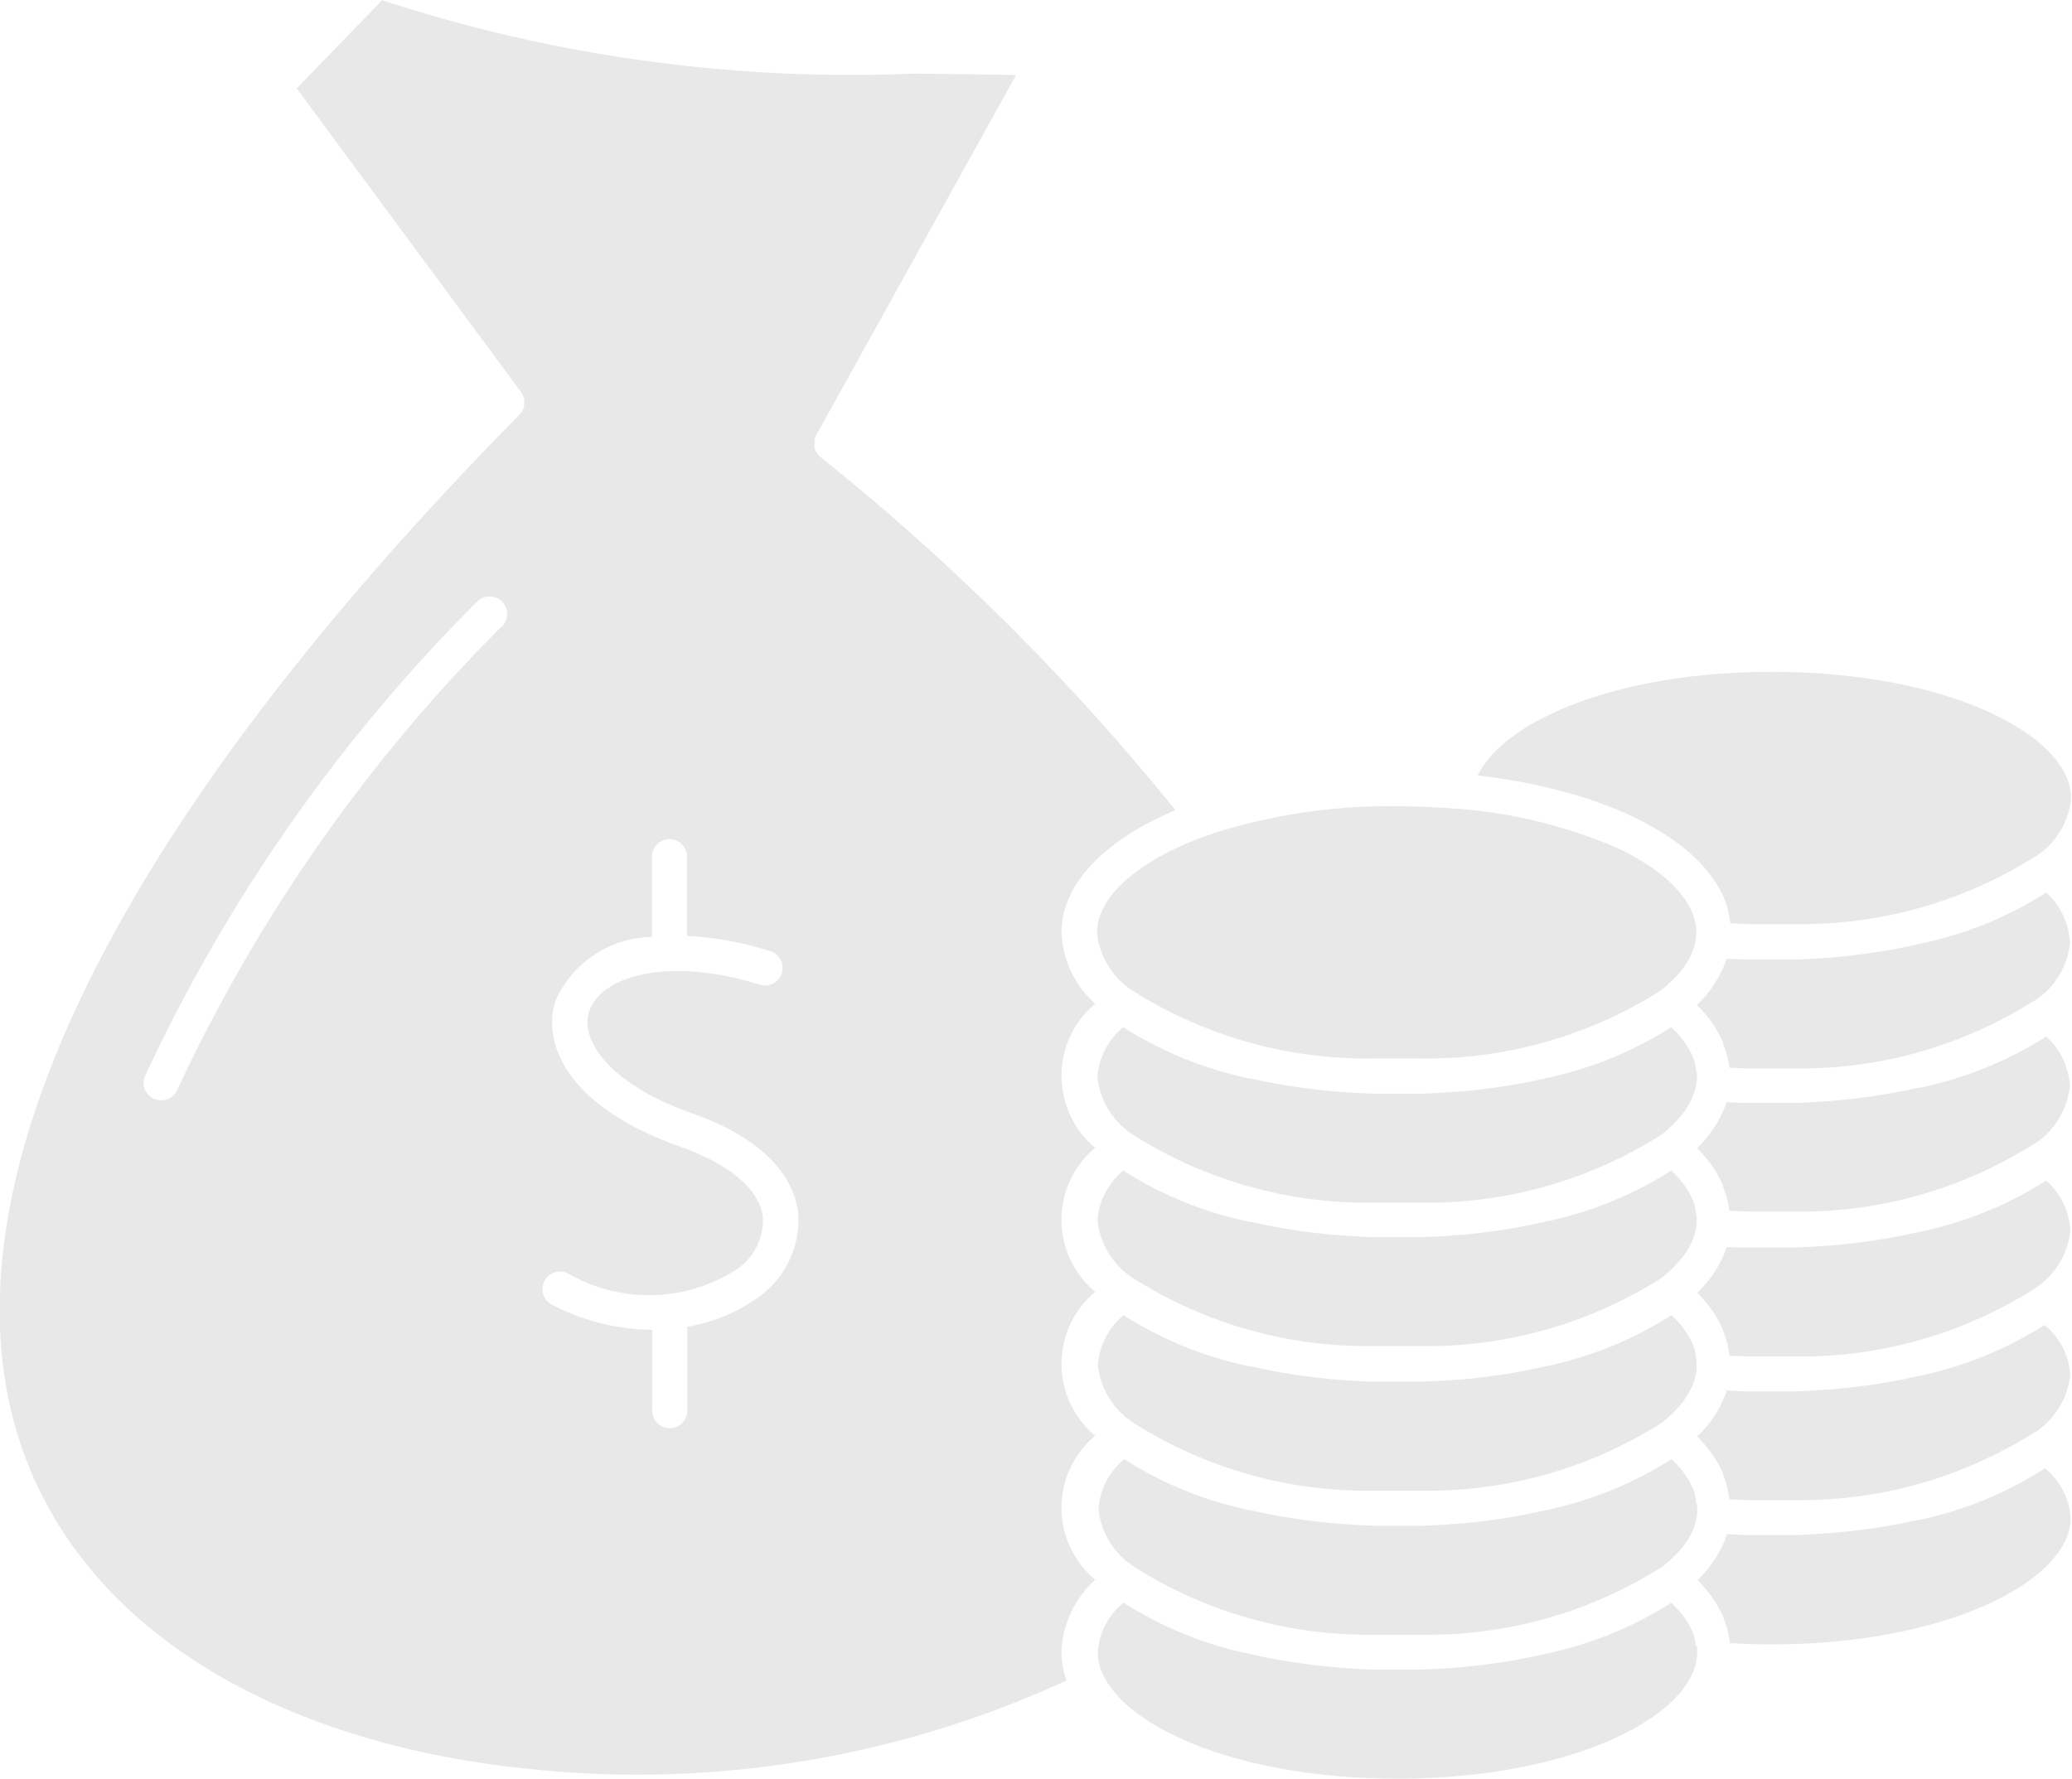 <svg id="Cash_Finances" data-name="Cash &amp; Finances" xmlns="http://www.w3.org/2000/svg" width="27.996" height="24.04" viewBox="0 0 27.996 24.04">
  <path id="Path_33742" data-name="Path 33742" d="M277.97,238.94l-.059-.029-.029-.014a6.693,6.693,0,0,0-2.217-.538l-.016,0c-.243-.019-.495-.03-.757-.03a7.829,7.829,0,0,0-2.495.371.236.236,0,0,1-.071.025c-.934.334-1.484.832-1.484,1.311a1.057,1.057,0,0,0,.472.778l.011.007a5.892,5.892,0,0,0,3.23.916l.076,0,.073,0,.187,0,.186,0,.074,0,.074,0a5.9,5.9,0,0,0,3.232-.917h0a1.835,1.835,0,0,0,.191-.171l.013-.014c.02-.021.039-.042.057-.064s.027-.035.04-.052l.02-.027c.013-.019.025-.038.037-.056l.014-.024c.011-.019.022-.039.031-.058l.011-.023c.009-.02.017-.039.025-.059l.007-.022a.68.68,0,0,0,.037-.215C278.941,239.65,278.589,239.254,277.97,238.94Z" transform="translate(-256.02 -227.432)" fill="#e8e8e8"/>
  <path id="Path_33743" data-name="Path 33743" d="M278.937,354.659q0-.02-.005-.039l0-.019c0-.013-.006-.025-.009-.038l0-.017c-.005-.018-.011-.035-.017-.052h0c-.006-.017-.013-.034-.021-.051l-.008-.016-.017-.034-.009-.018-.019-.033-.009-.015-.03-.045,0,0-.031-.043-.012-.015-.023-.029-.013-.016-.024-.027-.013-.014-.034-.036-.006-.006-.03-.029a5.093,5.093,0,0,1-1.708.693l-.032.007-.168.036-.062.012-.154.029-.112.018-.185.027-.16.021-.093.01-.158.016-.023,0h0l-.068.005-.164.012-.092.005-.179.008-.079,0c-.086,0-.173,0-.261,0s-.174,0-.261,0l-.08,0-.178-.007-.094-.006-.161-.011-.1-.008-.152-.015-.1-.011-.144-.019q-.127-.017-.252-.038l-.056-.009-.17-.032-.045-.009-.18-.039-.018,0a5.1,5.1,0,0,1-1.715-.694.966.966,0,0,0-.348.671,1.058,1.058,0,0,0,.473.778l.01.007a5.9,5.9,0,0,0,3.231.916l.075,0,.073,0,.187,0,.186,0,.074,0,.073,0a5.9,5.9,0,0,0,3.233-.916,1.911,1.911,0,0,0,.193-.173l.024-.027.043-.048c.019-.023.037-.046.054-.069l0-.006q.026-.037.049-.074h0c.015-.025.029-.051.041-.076h0q.018-.038.032-.077h0a.721.721,0,0,0,.029-.11c0-.016.007-.031.008-.047a.636.636,0,0,0,0-.076c0-.019,0-.038,0-.057S278.938,354.665,278.937,354.659Z" transform="translate(-256.021 -336.293)" fill="#e8e8e8"/>
  <path id="Path_33744" data-name="Path 33744" d="M278.939,289.139c0-.013,0-.026-.006-.039l0-.019q0-.019-.009-.038l0-.017a.8.8,0,0,0-.038-.1l-.007-.015-.018-.035-.009-.017-.02-.035-.008-.014c-.02-.032-.041-.062-.064-.092l-.01-.012-.026-.032-.011-.013-.028-.031-.009-.01c-.024-.025-.048-.049-.072-.072a5.1,5.1,0,0,1-1.71.693l-.029.007-.171.037-.058.011-.157.029-.1.016-.2.03-.157.02-.094.01-.157.016-.019,0h-.01l-.066.005-.163.011-.092.006-.179.008-.08,0c-.086,0-.173,0-.261,0s-.174,0-.261,0l-.081,0-.177-.008-.094-.006-.16-.011-.1-.008-.15-.015-.1-.011-.14-.018q-.136-.018-.269-.041l-.042-.007-.174-.032-.041-.008-.183-.039-.014,0a5.1,5.1,0,0,1-1.716-.695.966.966,0,0,0-.348.671,1.059,1.059,0,0,0,.474.779l.009.006a5.9,5.9,0,0,0,3.231.916l.076,0,.073,0,.187,0,.186,0,.074,0,.074,0a5.9,5.9,0,0,0,3.233-.916h0a1.834,1.834,0,0,0,.191-.171l.012-.013q.03-.032.058-.065c.014-.016.026-.033.038-.049l.023-.031c.013-.018.024-.036.035-.054l.016-.027c.011-.018.021-.037.03-.055l.012-.026c.008-.019.017-.037.023-.056s.006-.018.009-.026.012-.037.017-.056,0-.021.006-.031a.651.651,0,0,0,.013-.124c0-.019,0-.038,0-.057Z" transform="translate(-256.023 -274.666)" fill="#e8e8e8"/>
  <path id="Path_33745" data-name="Path 33745" d="M278.935,321.9q0-.02-.006-.039l0-.019c0-.013-.006-.025-.009-.038l0-.017c-.005-.018-.011-.035-.017-.053h0c-.006-.017-.014-.034-.021-.051l-.007-.016-.017-.035-.009-.017-.02-.034-.009-.015-.03-.046h0l-.033-.044-.011-.014-.024-.03-.013-.015-.026-.029-.011-.013-.038-.039h0l-.033-.032a5.1,5.1,0,0,1-1.712.693l-.025.006-.174.037-.054.011-.161.03-.088.014-.213.032-.154.02-.095.01-.156.016-.021,0h-.005l-.07.005-.163.012-.092.006-.178.008-.08,0c-.086,0-.173,0-.261,0s-.174,0-.261,0l-.081,0-.177-.008-.094-.006-.16-.011-.1-.008-.15-.015-.1-.011-.139-.018q-.139-.019-.275-.042l-.036-.006-.176-.033-.039-.007-.185-.04-.012,0a5.1,5.1,0,0,1-1.718-.695.966.966,0,0,0-.348.671,1.057,1.057,0,0,0,.472.777l.012.008a5.893,5.893,0,0,0,3.23.916l.076,0,.073,0,.187,0,.186,0,.073,0,.074,0a5.9,5.9,0,0,0,3.232-.917h0a1.851,1.851,0,0,0,.191-.17l.026-.029.042-.047c.017-.02.032-.04.047-.06l.013-.017c.015-.021.029-.043.042-.065l.008-.014c.013-.022.025-.045.036-.067l.005-.011c.011-.023.021-.046.029-.069l0-.006a.685.685,0,0,0,.041-.228c0-.019,0-.038,0-.057S278.936,321.909,278.935,321.9Z" transform="translate(-256.019 -305.484)" fill="#e8e8e8"/>
  <path id="Path_33746" data-name="Path 33746" d="M37.084,65.9a31.3,31.3,0,0,0-4.8-4.775l0,0a.223.223,0,0,1-.02-.02l-.013-.014a.236.236,0,0,1-.014-.021c0-.006-.008-.012-.012-.019s-.005-.013-.008-.02a.239.239,0,0,1-.009-.022c0-.007,0-.015,0-.023s0-.015,0-.022a.236.236,0,0,1,0-.024c0-.007,0-.014,0-.021s0-.014,0-.021a.228.228,0,0,1,.005-.024c0-.006,0-.012.007-.017a.246.246,0,0,1,.011-.026v0l2.7-4.866c-.486-.009-.936-.014-1.373-.019a20.4,20.4,0,0,1-7.193-.992l-1.154,1.192,3.035,4.109,0,0a.251.251,0,0,1,.013.022.208.208,0,0,1,.01.019.217.217,0,0,1,.008.023c0,.007,0,.014.007.022s0,.015,0,.022a.23.23,0,0,1,0,.023.225.225,0,0,1,0,.023c0,.007,0,.015,0,.022s0,.015-.006.023,0,.014-.006.021-.006.014-.01.021a.221.221,0,0,1-.011.021l-.013.017a.237.237,0,0,1-.016.02l0,0c-6.375,6.473-8.507,11.922-6,15.343,1.188,1.622,3.355,2.673,6.1,2.958a13.853,13.853,0,0,0,7.291-1.193,1.147,1.147,0,0,1-.069-.385,1.383,1.383,0,0,1,.456-.976,1.267,1.267,0,0,1,0-1.946,1.267,1.267,0,0,1,0-1.946,1.266,1.266,0,0,1,0-1.946,1.267,1.267,0,0,1,0-1.946,1.373,1.373,0,0,1-.456-.97C35.55,66.886,36.139,66.3,37.084,65.9Zm-9.108-2.478a21.969,21.969,0,0,0-4.37,6.239.238.238,0,1,1-.429-.2,22.428,22.428,0,0,1,4.462-6.37.238.238,0,1,1,.336.336Zm3.413,9.1a2.235,2.235,0,0,1-.9.36V74a.238.238,0,1,1-.475,0V72.924a3.018,3.018,0,0,1-1.366-.346.238.238,0,0,1,.216-.423,2.187,2.187,0,0,0,2.245-.019.806.806,0,0,0,.4-.743c-.052-.372-.447-.707-1.114-.944-1.548-.549-1.875-1.41-1.684-1.98a1.448,1.448,0,0,1,1.3-.855V66.546a.238.238,0,1,1,.475,0V67.6a4.375,4.375,0,0,1,1.138.21.238.238,0,0,1-.143.453c-1.246-.392-2.158-.125-2.32.36C29.04,69,29.421,69.6,30.56,70s1.38,1,1.425,1.326A1.277,1.277,0,0,1,31.389,72.523Z" transform="translate(-21.202 -54.951)" fill="#e8e8e8"/>
  <path id="Path_33747" data-name="Path 33747" d="M278.935,420.154a.729.729,0,0,0-.014-.074l0-.014a.768.768,0,0,0-.024-.075l0-.006c-.009-.024-.021-.048-.033-.073l-.005-.011c-.013-.024-.027-.049-.043-.073l-.009-.014c-.016-.024-.033-.049-.052-.073l-.008-.009q-.028-.036-.061-.071l-.006-.007c-.023-.024-.047-.049-.072-.073l-.007-.007a5.089,5.089,0,0,1-1.7.691l-.049.011-.154.033-.08.016-.137.026-.165.027-.119.017-.178.023-.086.009-.165.017-.09.008-.167.012-.09.005-.18.008-.078,0c-.086,0-.173,0-.261,0s-.174,0-.261,0l-.08,0-.178-.008-.092-.006-.164-.012-.094-.008-.158-.016-.093-.01-.159-.021-.19-.028-.107-.017-.155-.029-.062-.012-.167-.036-.033-.008a5.09,5.09,0,0,1-1.708-.693.936.936,0,0,0-.348.671c0,.824,1.627,1.707,4.049,1.707s4.049-.883,4.049-1.707a.667.667,0,0,0,0-.078S278.935,420.159,278.935,420.154Z" transform="translate(-256.02 -397.913)" fill="#e8e8e8"/>
  <path id="Path_33748" data-name="Path 33748" d="M278.934,387.418q0-.02-.005-.039l0-.019c0-.013-.006-.025-.009-.038l0-.017c-.005-.018-.011-.035-.017-.052h0c-.006-.017-.014-.034-.021-.051l-.008-.016-.017-.035-.009-.017-.019-.034-.009-.015-.03-.046h0l-.033-.044-.011-.014-.024-.03-.013-.015-.025-.028-.012-.013-.037-.038,0,0-.032-.031a5.1,5.1,0,0,1-1.711.693l-.027.006-.172.037-.056.011-.159.03-.095.015-.2.031-.156.02-.095.01-.157.016-.02,0h-.006l-.068.005-.163.012-.092.006-.178.008-.08,0c-.086,0-.173,0-.26,0s-.174,0-.26,0l-.081,0-.177-.008-.094-.006-.16-.011-.1-.008-.15-.015-.1-.011-.139-.018q-.138-.019-.273-.041l-.038-.006-.175-.033-.039-.008-.184-.04-.013,0a5.1,5.1,0,0,1-1.717-.694.965.965,0,0,0-.348.67,1.057,1.057,0,0,0,.471.777l.012.008a5.9,5.9,0,0,0,3.232.917l.074,0,.073,0,.187,0,.186,0,.074,0,.072,0a5.9,5.9,0,0,0,3.234-.917,1.921,1.921,0,0,0,.194-.173l0,0c.023-.024.044-.048.065-.073s.035-.044.051-.066l.007-.009c.017-.024.033-.048.047-.072l0,0q.022-.037.04-.075v0c.012-.025.023-.051.032-.076h0a.728.728,0,0,0,.029-.107c0-.016.007-.032.009-.048a.633.633,0,0,0,0-.076c0-.019,0-.038,0-.057S278.935,387.424,278.934,387.418Z" transform="translate(-256.018 -367.106)" fill="#e8e8e8"/>
  <path id="Path_33749" data-name="Path 33749" d="M361.5,207.791c-2.151,0-3.639.689-3.976,1.4.243.028.477.065.7.111,1.433.289,2.436.91,2.671,1.666l0,.01c.01.033.018.065.025.1l0,.01c.007.034.012.067.016.1.081.005.165.009.249.012l.05,0c.085,0,.17,0,.257,0l.187,0,.073,0,.075,0a5.9,5.9,0,0,0,3.232-.916l.007,0a1.06,1.06,0,0,0,.475-.78C365.553,208.674,363.926,207.791,361.5,207.791Z" transform="translate(-337.557 -198.711)" fill="#e8e8e8"/>
  <path id="Path_33750" data-name="Path 33750" d="M412.315,258.009a5.1,5.1,0,0,1-1.713.694l-.023.005-.176.038-.051.01-.164.031-.079.013q-.111.018-.224.034l-.151.02-.1.011-.155.016-.1.008-.162.011-.093.006-.178.008-.08,0c-.086,0-.173,0-.261,0s-.178,0-.266,0l-.089,0-.153-.007-.1,0a1.559,1.559,0,0,1-.4.621l0,0q.043.044.082.088l.018.021q.032.037.061.075l.016.021q.034.046.064.092l.011.018q.024.039.046.079l.013.024c.016.032.031.063.045.1l0,.012q.017.043.031.086l.008.026c.009.031.018.063.025.095v0c.007.033.012.066.016.1,0,0,0,.008,0,.012l.034,0,.2.009.068,0c.083,0,.166,0,.251,0l.187,0,.073,0,.074,0a5.9,5.9,0,0,0,3.233-.916l.007,0a1.06,1.06,0,0,0,.476-.78A.967.967,0,0,0,412.315,258.009Z" transform="translate(-384.668 -245.946)" fill="#e8e8e8"/>
  <path id="Path_33751" data-name="Path 33751" d="M412.316,290.768a5.1,5.1,0,0,1-1.714.693l-.022,0-.177.038-.05.01-.165.031-.076.012q-.112.018-.227.034l-.151.02-.1.01-.155.016-.1.008-.162.011-.093.006-.178.008-.08,0c-.086,0-.173,0-.261,0s-.182,0-.272,0l-.07,0c-.083,0-.166-.006-.247-.011h-.017a1.561,1.561,0,0,1-.4.621l0,0q.043.043.081.087l.019.022q.031.036.059.073l.017.022q.034.045.063.091l.011.019c.016.026.031.052.045.078l.013.025c.016.031.031.063.045.1l0,.011c.012.029.022.058.032.087l.008.026c.009.031.018.063.025.094v0c.007.033.012.066.016.1,0,0,0,.008,0,.011.094.006.187.01.279.013h0c.092,0,.183,0,.274,0l.187,0,.074,0,.074,0a5.9,5.9,0,0,0,3.233-.917l.006,0a1.061,1.061,0,0,0,.476-.781A.966.966,0,0,0,412.316,290.768Z" transform="translate(-384.669 -276.759)" fill="#e8e8e8"/>
  <path id="Path_33752" data-name="Path 33752" d="M410.6,356.974l-.023.005-.176.038-.051.01-.164.031-.079.013q-.111.018-.224.033l-.151.02-.1.01-.155.016-.1.008-.162.011-.093.006-.178.008-.08,0c-.086,0-.173,0-.261,0s-.176,0-.266,0l-.067,0c-.09,0-.18-.007-.271-.013h0a1.531,1.531,0,0,1-.4.622l0,0c.028.029.056.058.081.087l.019.022q.031.036.059.073l.017.022c.022.03.044.061.063.091l.011.018q.024.039.045.078l.013.025c.016.031.031.063.045.1l0,.011c.012.029.022.058.032.087l.008.027c.009.031.018.062.024.093v.006c.007.033.012.066.016.1l0,.011h.027l.219.01.066,0c.082,0,.164,0,.245,0l.187,0,.073,0,.074,0a5.9,5.9,0,0,0,3.233-.916l.007,0a1.06,1.06,0,0,0,.476-.78.936.936,0,0,0-.348-.671A5.1,5.1,0,0,1,410.6,356.974Z" transform="translate(-384.667 -338.379)" fill="#e8e8e8"/>
  <path id="Path_33753" data-name="Path 33753" d="M412.316,323.527a5.1,5.1,0,0,1-1.713.694l-.022.005-.177.038-.05.01-.165.031-.075.012q-.113.018-.228.034l-.15.02-.1.011-.155.016-.1.008-.162.011-.093.006-.178.008-.08,0c-.086,0-.173,0-.261,0s-.164,0-.246,0l-.138,0-.041,0c-.06,0-.121,0-.18-.008a1.557,1.557,0,0,1-.4.621l0,0q.043.043.081.087l.019.022q.031.036.059.073l.017.022q.034.045.063.091l.011.019q.024.039.045.078l.013.025c.016.031.031.063.045.1l0,.011c.012.029.022.058.032.087l.008.026c.009.031.018.062.024.094v.005c.007.033.012.066.016.1,0,0,0,.008,0,.011h.027l.219.01.066,0c.082,0,.164,0,.245,0l.187,0,.073,0,.075,0a5.9,5.9,0,0,0,3.233-.917l.008-.006a1.059,1.059,0,0,0,.474-.779A.966.966,0,0,0,412.316,323.527Z" transform="translate(-384.669 -307.572)" fill="#e8e8e8"/>
  <path id="Path_33754" data-name="Path 33754" d="M410.6,389.73l-.018,0-.18.039-.046.009-.168.031-.064.01q-.119.02-.241.036l-.147.019-.1.011-.154.015-.1.008-.161.011-.093.006-.178.008-.08,0c-.086,0-.173,0-.261,0s-.176,0-.265,0l-.068,0c-.087,0-.174-.007-.262-.013h-.009a1.532,1.532,0,0,1-.4.622l0,0c.029.029.056.058.082.088l.018.021q.032.037.06.074l.016.021q.034.045.064.092l.011.018q.024.039.046.079l.013.024c.016.032.031.063.045.1l0,.01c.012.029.022.058.032.088l.008.026c.009.031.018.062.024.093v.006c.007.033.012.066.016.1,0,0,0,.008,0,.012.19.012.374.018.557.018,2.422,0,4.05-.883,4.05-1.708a.936.936,0,0,0-.348-.671A5.1,5.1,0,0,1,410.6,389.73Z" transform="translate(-384.669 -369.188)" fill="#e8e8e8"/>
</svg>
